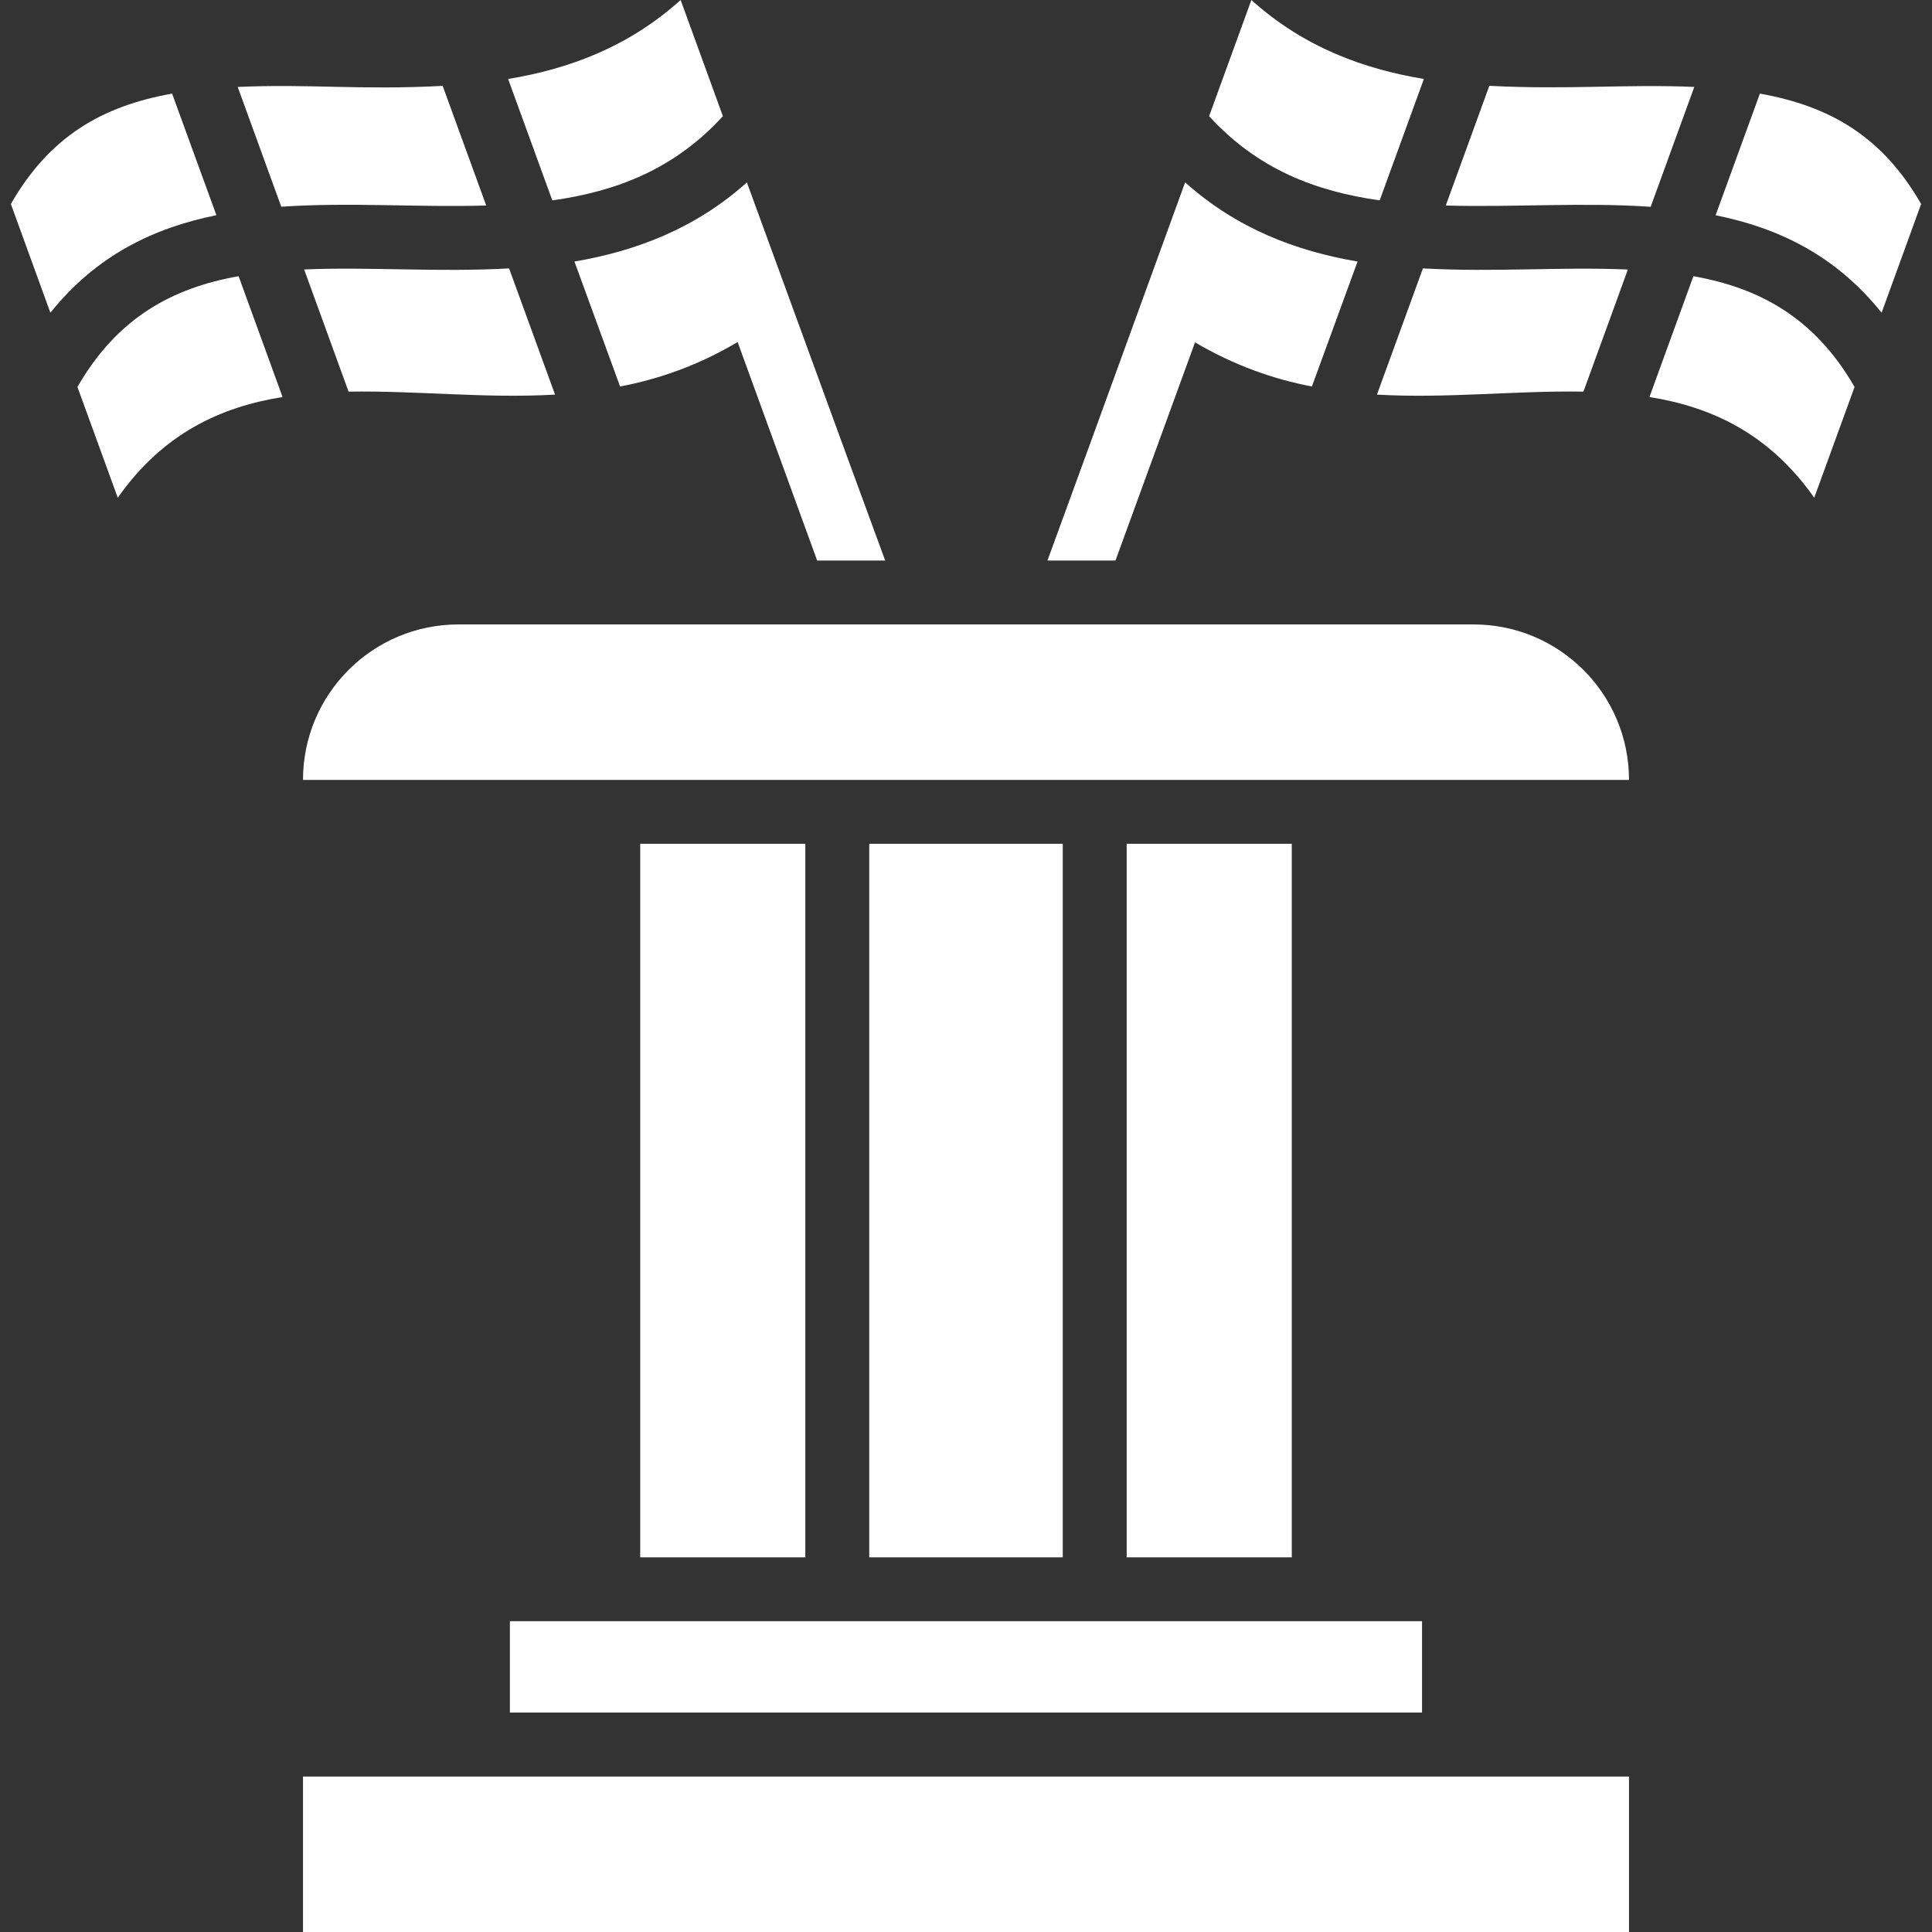<?xml version="1.0" encoding="UTF-8"?>
<svg width="24px" height="24px" viewBox="0 0 24 24" version="1.1" xmlns="http://www.w3.org/2000/svg" xmlns:xlink="http://www.w3.org/1999/xlink">
    <rect x="0" y="0" width="24" height="24" fill="#333333" stroke="none"/>
    <!-- Generator: sketchtool 60 (101010) - https://sketch.com -->
    <title>C32B681C-69A9-407E-91F4-87663FEDE76B</title>
    <desc>Created with sketchtool.</desc>
    <g id="Page-1" stroke="none" stroke-width="1" fill="none" fill-rule="evenodd">
        <g id="icon" transform="translate(-444, -834)" fill="#FFFFFF" fill-rule="nonzero">
            <g id="12-copy-8" transform="translate(393, 818)">
                <g id="NASCAR/white" transform="translate(51, 16)">
                    <g>
                        <path d="M16.864,3.249 L16.297,4.801 C15.817,4.71 15.333,4.539 14.845,4.253 L13.857,6.963 L13.012,6.963 C13.214,6.415 13.678,5.138 14.722,2.265 C15.364,2.841 16.102,3.119 16.864,3.249 Z" id="Path"></path>
                        <path d="M17.688,0.981 C16.941,0.857 16.199,0.589 15.545,0 L15.02,1.443 C15.62,2.101 16.345,2.378 17.139,2.489 L17.688,0.981 Z" id="Path"></path>
                        <path d="M20.505,2.569 L21.047,1.08 C20.205,1.043 19.474,1.117 18.501,1.066 L17.96,2.553 C18.809,2.577 19.656,2.511 20.505,2.569 Z" id="Path"></path>
                        <path d="M17.676,3.334 L17.105,4.902 C17.967,4.952 18.824,4.851 19.67,4.865 L20.222,3.348 C19.365,3.312 18.576,3.384 17.676,3.334 Z" id="Path"></path>
                        <path d="M21.036,3.431 L20.49,4.932 C21.253,5.054 21.973,5.38 22.537,6.183 L23.038,4.807 C22.538,3.939 21.849,3.576 21.036,3.431 Z" id="Path"></path>
                        <path d="M21.862,1.163 L21.312,2.674 C22.086,2.83 22.8,3.168 23.374,3.885 L23.865,2.534 C23.384,1.696 22.733,1.318 21.862,1.163 Z" id="Path"></path>
                        <path d="M8.98,1.443 L8.455,0 C7.801,0.589 7.059,0.858 6.312,0.981 L6.861,2.489 C7.655,2.379 8.38,2.101 8.98,1.443 Z" id="Path"></path>
                        <path d="M6.04,2.553 L5.499,1.067 C4.451,1.121 3.859,1.04 2.953,1.08 L3.494,2.568 C4.346,2.51 5.187,2.578 6.04,2.553 Z" id="Path"></path>
                        <path d="M2.138,1.163 C1.267,1.318 0.616,1.696 0.135,2.534 L0.626,3.885 C1.2,3.168 1.914,2.83 2.688,2.673 L2.138,1.163 Z" id="Path"></path>
                        <path d="M3.778,3.347 L4.33,4.865 C5.176,4.851 6.035,4.952 6.895,4.902 L6.324,3.334 C5.419,3.384 4.629,3.313 3.778,3.347 Z" id="Path"></path>
                        <path d="M0.962,4.807 L1.463,6.183 C2.027,5.38 2.747,5.054 3.51,4.932 L2.964,3.431 C2.151,3.575 1.461,3.939 0.962,4.807 Z" id="Path"></path>
                        <path d="M10.996,6.963 L10.151,6.963 L9.163,4.249 C8.675,4.539 8.183,4.71 7.703,4.801 L7.136,3.249 C7.898,3.119 8.636,2.841 9.278,2.266 C10.326,5.138 10.794,6.415 10.996,6.963 Z" id="Path"></path>
                        <rect id="Rectangle" x="3.764" y="22.069" width="16.472" height="1.931"></rect>
                        <path d="M20.236,9.688 L20.236,9.688 L3.764,9.688 L3.764,9.688 C3.764,8.622 4.628,7.757 5.695,7.757 L18.305,7.757 C19.372,7.757 20.236,8.622 20.236,9.688 Z" id="Path"></path>
                        <rect id="Rectangle" x="6.334" y="20.139" width="11.331" height="1.135"></rect>
                        <path d="M7.953,10.482 L7.953,19.346 L10.004,19.346 L10.004,10.482 L7.953,10.482 Z M10.798,10.482 L10.798,19.346 L13.202,19.346 L13.202,10.482 L10.798,10.482 Z M13.996,10.482 L13.996,19.346 L16.047,19.346 L16.047,10.482 L13.996,10.482 Z" id="Shape"></path>
                    </g>
                </g>
            </g>
        </g>
    </g>
</svg>